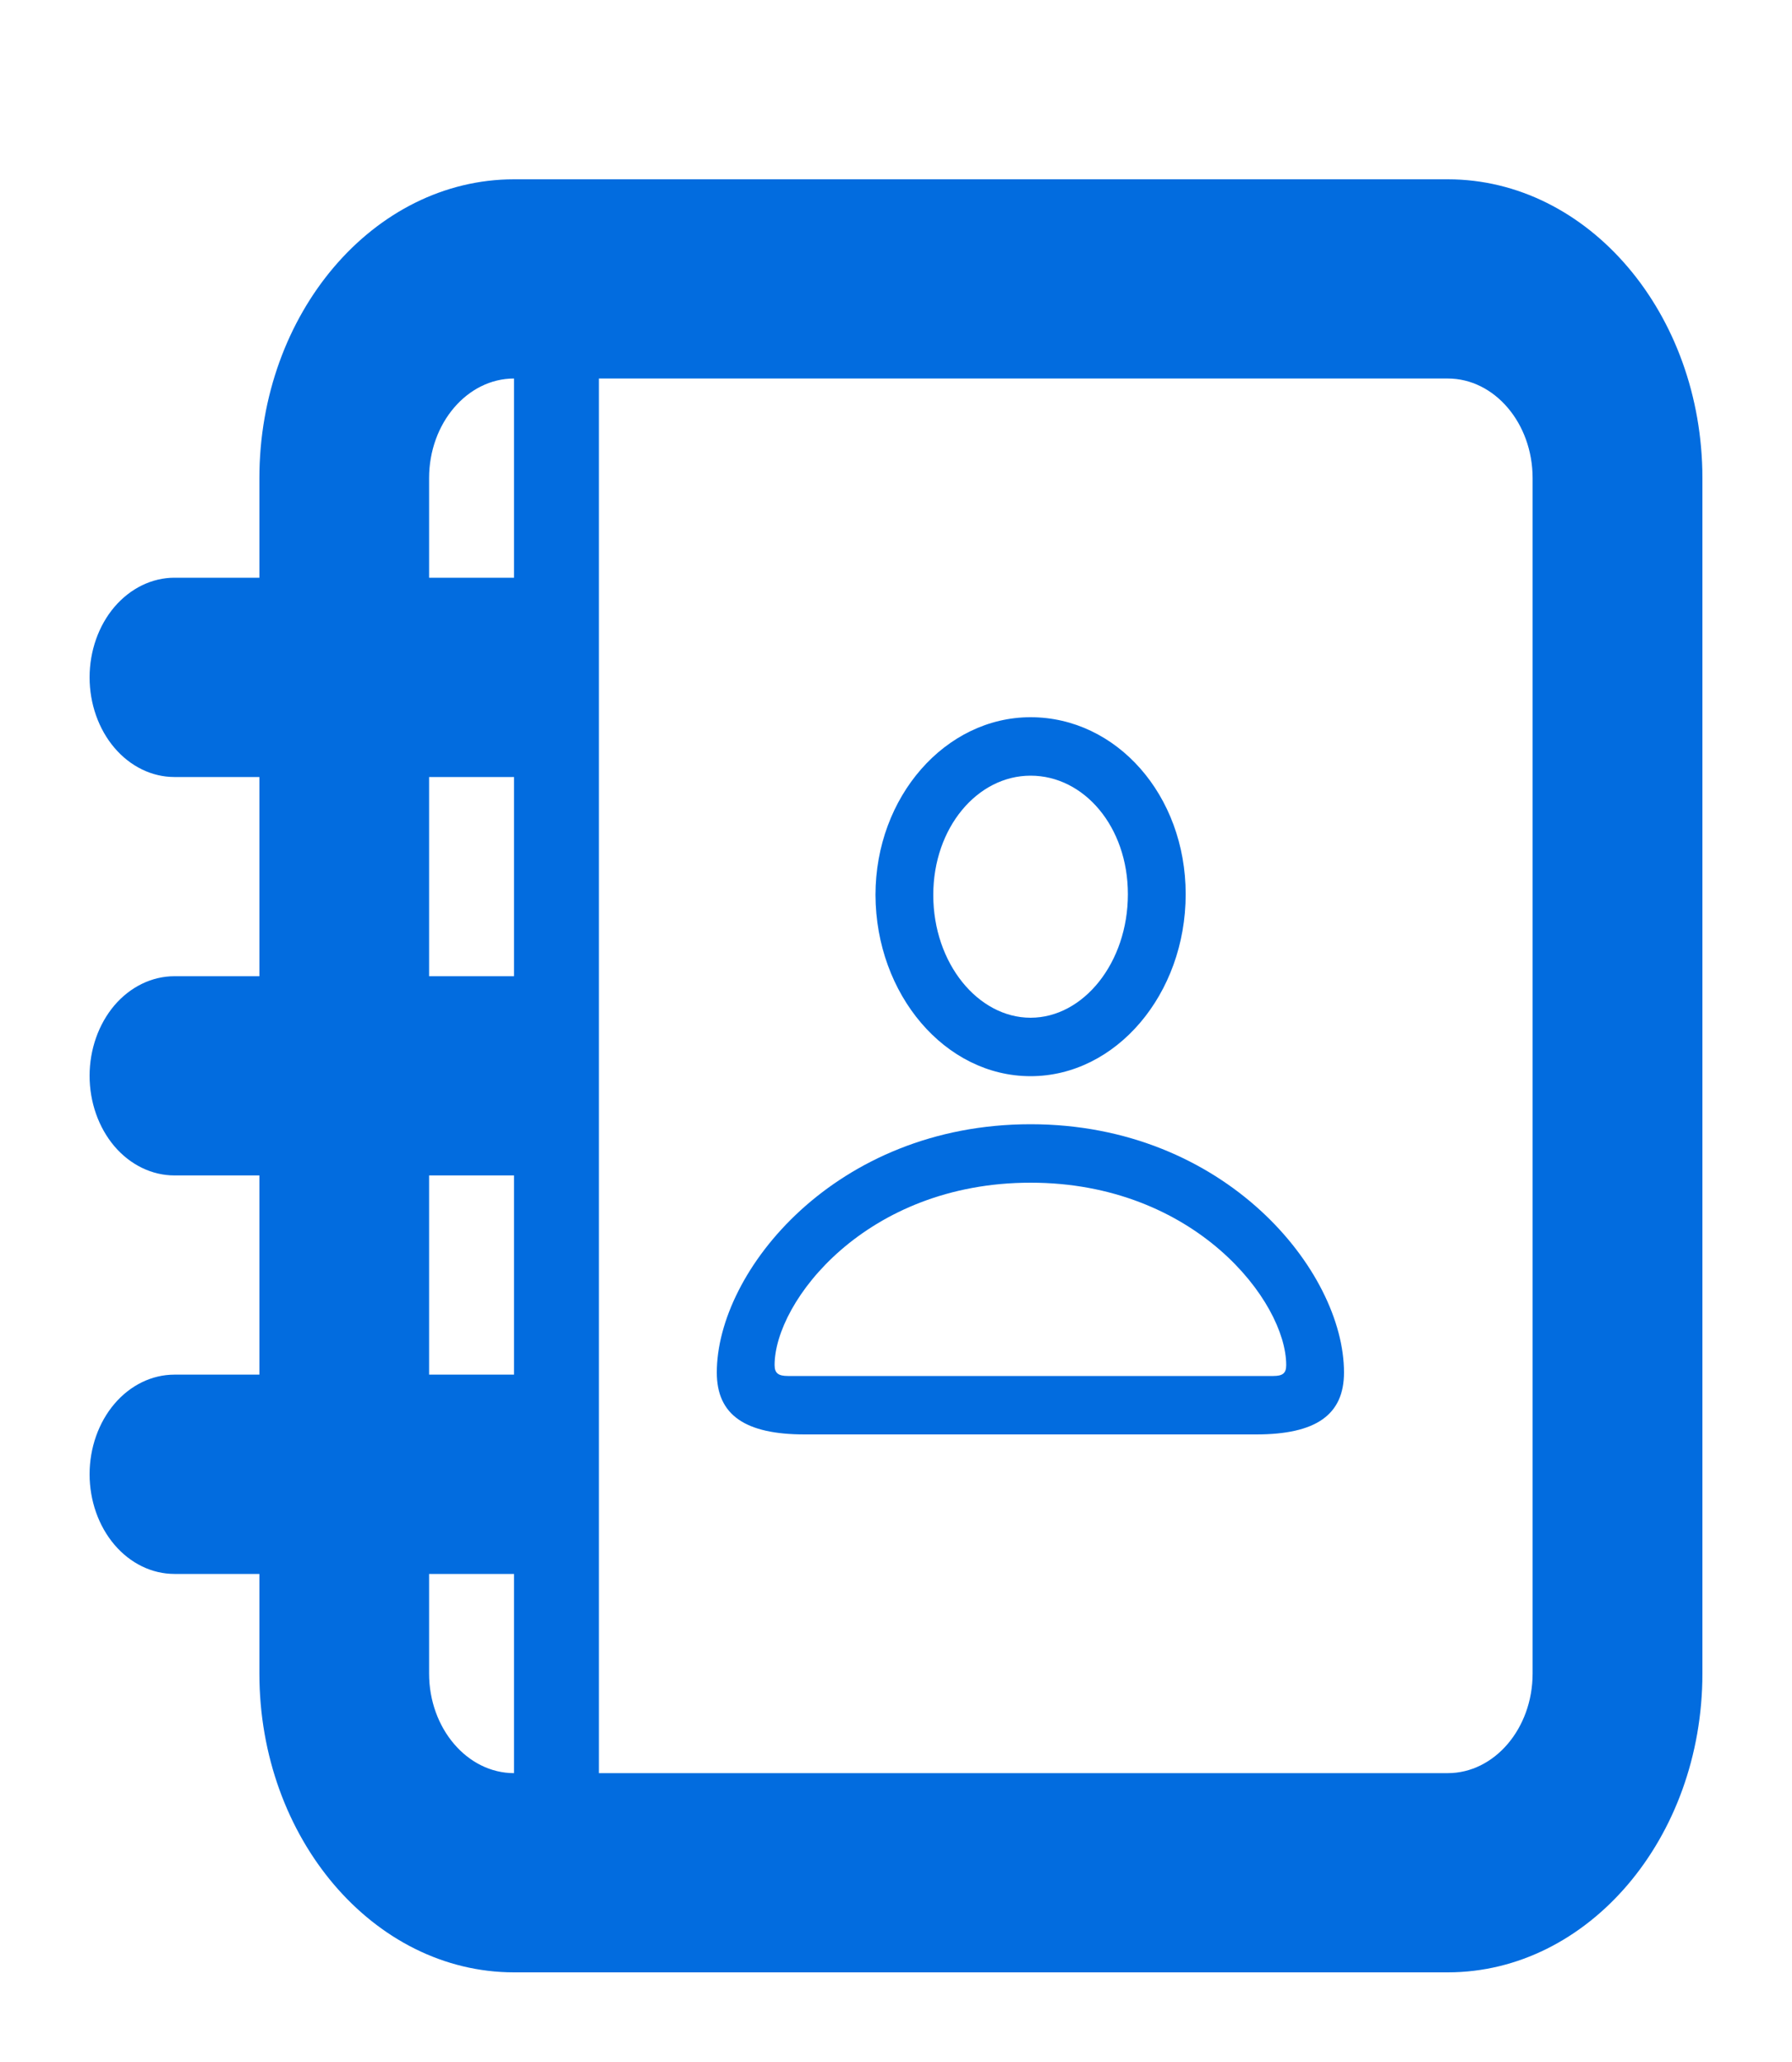 <svg width="20" height="23" viewBox="0 0 20 23" fill="none" xmlns="http://www.w3.org/2000/svg">
<path d="M16.158 2H5.737C4.17 2 2.895 3.496 2.895 5.333V6.444H1.947C1.696 6.444 1.455 6.562 1.277 6.77C1.1 6.978 1 7.261 1 7.556C1 7.85 1.1 8.133 1.277 8.341C1.455 8.55 1.696 8.667 1.947 8.667H2.895V10.889H1.947C1.696 10.889 1.455 11.006 1.277 11.214C1.1 11.423 1 11.705 1 12C1 12.295 1.1 12.577 1.277 12.786C1.455 12.994 1.696 13.111 1.947 13.111H2.895V15.333H1.947C1.696 15.333 1.455 15.45 1.277 15.659C1.1 15.867 1 16.15 1 16.444C1 16.739 1.1 17.022 1.277 17.23C1.455 17.439 1.696 17.556 1.947 17.556H2.895V18.667C2.895 20.504 4.17 22 5.737 22H16.158C17.725 22 19 20.504 19 18.667V5.333C19 3.496 17.725 2 16.158 2ZM4.789 5.333C4.789 4.721 5.215 4.222 5.737 4.222V6.444H4.789V5.333ZM4.789 8.667H5.737V10.889H4.789V8.667ZM4.789 13.111H5.737V15.333H4.789V13.111ZM4.789 18.667V17.556H5.737V19.778C5.215 19.778 4.789 19.279 4.789 18.667ZM17.105 18.667C17.105 19.279 16.68 19.778 16.158 19.778H6.684V4.222H16.158C16.68 4.222 17.105 4.721 17.105 5.333V18.667Z" fill="#026CDF"/>
<path d="M11.502 12.004C12.456 12.004 13.233 11.089 13.233 9.974C13.233 8.868 12.46 8 11.502 8C10.552 8 9.771 8.886 9.771 9.983C9.775 11.093 10.548 12.004 11.502 12.004ZM11.502 11.352C10.917 11.352 10.416 10.747 10.416 9.983C10.416 9.231 10.909 8.652 11.502 8.652C12.099 8.652 12.588 9.222 12.588 9.974C12.588 10.739 12.091 11.352 11.502 11.352ZM8.982 16H14.018C14.684 16 15 15.784 15 15.309C15 14.177 13.674 12.54 11.502 12.54C9.326 12.54 8 14.177 8 15.309C8 15.784 8.317 16 8.982 16ZM8.793 15.348C8.689 15.348 8.645 15.318 8.645 15.227C8.645 14.518 9.663 13.192 11.502 13.192C13.337 13.192 14.355 14.518 14.355 15.227C14.355 15.318 14.315 15.348 14.211 15.348H8.793Z" fill="#026CDF"/>
</svg>
